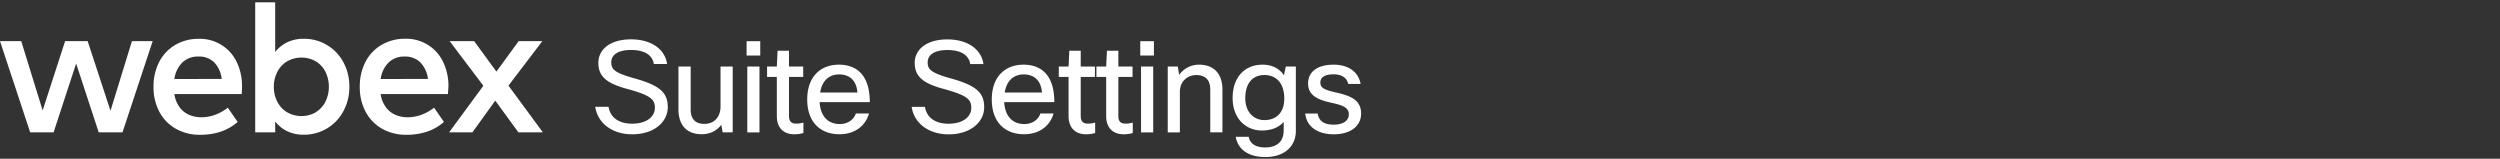 <svg xmlns="http://www.w3.org/2000/svg" width="378" height="24" fill="none" viewBox="0 0 378 24"><rect x="0" y="0" width="378" height="24" fill="#333333" stroke="none"/><path fill="#fff" d="M19.948 6.219h3.137l-4.562 13.789h-3.599l-3.41-10.406-3.409 10.406H4.562L0 6.218h3.211l3.237 10.48 3.396-10.48h3.41l3.452 10.536zM36.542 14.22H26.365a4.4 4.4 0 0 0 .777 1.972c.369.512.868.914 1.446 1.166a4.6 4.6 0 0 0 1.864.375 6 6 0 0 0 2.08-.38 6.8 6.8 0 0 0 1.908-1.074l1.498 2.158a7.6 7.6 0 0 1-2.616 1.489c-.988.31-2.02.463-3.055.453a7.3 7.3 0 0 1-3.656-.898 6.37 6.37 0 0 1-2.499-2.546 7.8 7.8 0 0 1-.897-3.807 8 8 0 0 1 .863-3.78 6.36 6.36 0 0 1 2.425-2.56 6.9 6.9 0 0 1 3.57-.915 6.14 6.14 0 0 1 5.692 3.453 8.26 8.26 0 0 1 .829 3.772q.006.436-.052 1.122m-3.021-2.287a4.26 4.26 0 0 0-1.153-2.52 3.2 3.2 0 0 0-2.347-.864 3.38 3.38 0 0 0-2.469.915 4.38 4.38 0 0 0-1.187 2.482zM49.416 6.797a6.7 6.7 0 0 1 2.49 2.59 7.6 7.6 0 0 1 .915 3.729 7.57 7.57 0 0 1-.915 3.724 6.7 6.7 0 0 1-5.981 3.526 5.6 5.6 0 0 1-2.49-.522 5.1 5.1 0 0 1-1.826-1.476v1.64h-3.021V.35h3.02v7.51a5.2 5.2 0 0 1 1.827-1.468 5.6 5.6 0 0 1 2.49-.527 6.7 6.7 0 0 1 3.491.932m-1.648 10.147a3.9 3.9 0 0 0 1.454-1.601 5.18 5.18 0 0 0 0-4.459 3.9 3.9 0 0 0-1.454-1.6 4.4 4.4 0 0 0-4.368 0c-.627.38-1.136.929-1.467 1.583a4.8 4.8 0 0 0-.527 2.262c-.014.784.167 1.56.527 2.257.331.654.84 1.203 1.467 1.584a4.4 4.4 0 0 0 4.368 0zM67.727 14.22H57.555a4.4 4.4 0 0 0 .777 1.972c.368.512.868.914 1.446 1.166a4.6 4.6 0 0 0 1.864.375 6 6 0 0 0 2.08-.38 6.8 6.8 0 0 0 1.908-1.074l1.493 2.158a7.5 7.5 0 0 1-2.611 1.489c-.99.31-2.023.463-3.06.453a7.34 7.34 0 0 1-3.655-.898 6.4 6.4 0 0 1-2.495-2.546 7.8 7.8 0 0 1-.902-3.807 8 8 0 0 1 .863-3.78 6.36 6.36 0 0 1 2.426-2.56 6.9 6.9 0 0 1 3.595-.927 6.15 6.15 0 0 1 5.692 3.452 8.3 8.3 0 0 1 .829 3.772c-.017.302-.048.678-.078 1.135m-3.02-2.287A4.3 4.3 0 0 0 63.55 9.43a3.22 3.22 0 0 0-2.34-.88 3.37 3.37 0 0 0-2.468.914 4.36 4.36 0 0 0-1.187 2.482zM82.077 20.008H78.38l-3.496-4.795-3.453 4.795h-3.526l5.18-7.04-5.098-6.75h3.703l3.367 4.606 3.366-4.605H82l-5.119 6.724zM94.663 13.398c-3.197-.882-4.188-2.014-4.188-3.911 0-2.006 1.773-3.537 4.938-3.537 2.948 0 5.113 1.398 5.454 3.728H98.86c-.208-1.34-1.382-2.122-3.447-2.122-2.107 0-2.99.824-2.99 1.856 0 1.073.458 1.59 3.623 2.471 3.83 1.074 4.921 2.197 4.921 4.328 0 2.147-1.957 4.094-5.38 4.094-2.964 0-5.204-1.623-5.587-4.152h2.015c.233 1.547 1.49 2.546 3.54 2.546 2.298 0 3.464-1.107 3.464-2.413-.009-1.282-.642-1.881-4.356-2.888M104.431 10.06v6.525c0 1.473.782 2.147 2.065 2.147 1.665 0 2.448-1.248 2.448-2.605v-6.066h1.841v9.952h-1.516l-.208-1.148c-.708.957-1.782 1.431-2.99 1.431-2.048 0-3.489-1.206-3.489-3.753v-6.482zM112.885 8.397V6.233h2.065v2.164zm.108 11.617v-9.953h1.84v9.953zM121.478 20.114c-.5.133-.9.191-1.358.191-1.765 0-2.665-1.107-2.665-2.754v-5.917h-1.474v-1.573h1.474l.117-2.388h1.724v2.388h2.148v1.573h-2.148v5.95c0 .749.366 1.107 1.049 1.107.325 0 .575-.017 1.133-.15zM131.395 17.143c-.5 1.814-2.065 3.154-4.463 3.154-2.832 0-4.88-1.764-4.88-5.26 0-3.461 2.032-5.259 4.788-5.259s4.672 1.648 4.672 5.667h-7.587c.15 2.297 1.399 3.312 3.065 3.312 1.207 0 2.123-.69 2.415-1.606h1.99zm-7.386-3.154h5.629c-.133-1.856-1.224-2.738-2.756-2.738-1.474 0-2.59.899-2.873 2.738M142.504 13.398c-3.198-.883-4.197-2.006-4.197-3.903 0-2.006 1.782-3.537 4.938-3.537 2.948 0 5.113 1.398 5.455 3.728h-1.999c-.208-1.34-1.382-2.122-3.447-2.122-2.107 0-2.99.824-2.99 1.856 0 1.073.458 1.59 3.623 2.471 3.83 1.074 4.921 2.197 4.921 4.328 0 2.147-1.957 4.094-5.38 4.094-2.964 0-5.204-1.623-5.587-4.153h2.015c.233 1.548 1.491 2.547 3.539 2.547 2.299 0 3.464-1.107 3.464-2.413-.008-1.29-.632-1.89-4.355-2.896M159.3 17.143c-.499 1.814-2.065 3.154-4.463 3.154-2.831 0-4.88-1.764-4.88-5.26 0-3.461 2.032-5.259 4.788-5.259s4.672 1.648 4.672 5.667h-7.586c.15 2.297 1.399 3.312 3.064 3.312 1.208 0 2.124-.69 2.415-1.606h1.99zm-7.386-3.154h5.629c-.133-1.856-1.224-2.738-2.756-2.738-1.474 0-2.59.899-2.873 2.738M165.588 20.114c-.5.133-.899.191-1.357.191-1.766 0-2.665-1.107-2.665-2.754v-5.917h-1.474v-1.573h1.474l.116-2.388h1.724v2.388h2.149v1.573h-2.149v5.95c0 .749.367 1.107 1.049 1.107.325 0 .575-.017 1.133-.15zM171.275 20.114a5 5 0 0 1-1.357.191c-1.765 0-2.665-1.107-2.665-2.754v-5.917h-1.474v-1.573h1.474l.117-2.388h1.724v2.388h2.148v1.573h-2.148v5.95c0 .749.366 1.107 1.049 1.107.325 0 .574-.017 1.132-.15zM172.408 8.397V6.233h2.065v2.164zm.117 11.617v-9.953h1.84v9.953zM176.563 20.014V10.06h1.516l.208 1.265a3.67 3.67 0 0 1 3.023-1.548c2.165 0 3.523 1.323 3.523 3.753v6.483h-1.841v-6.466c0-1.49-.766-2.197-2.123-2.197-1.324 0-2.473.957-2.473 2.53v6.141h-1.833zM188.805 20.688c.175.999 1.016 1.606 2.473 1.606 1.857 0 2.815-.94 2.815-2.58v-1.281c-.675.782-1.783 1.298-3.315 1.298-2.34 0-4.405-1.74-4.405-4.918 0-3.12 1.815-5.035 4.522-5.035 1.549 0 2.606.666 3.239 1.606l.283-1.323h1.516v9.737c0 2.255-1.649 3.944-4.597 3.944-2.665 0-4.172-1.207-4.497-3.062h1.966zm2.373-2.53c1.899 0 3.006-1.24 3.006-3.254 0-2.33-1.224-3.561-3.006-3.561-1.682 0-2.89 1.132-2.89 3.503-.008 2.106 1.299 3.312 2.89 3.312M201.054 15.479c-2.34-.516-3.273-1.398-3.273-2.871 0-1.706 1.358-2.83 3.864-2.83 2.223 0 3.756 1.09 4.08 2.913h-1.873c-.208-.916-.958-1.456-2.224-1.456-1.382 0-1.99.516-1.99 1.206 0 .766.4 1.107 2.315 1.531 2.315.516 3.847 1.165 3.847 3.213 0 1.814-1.515 3.12-4.155 3.12-2.49 0-4.114-1.223-4.289-3.137h1.874c.208 1.19 1.033 1.68 2.432 1.68 1.49 0 2.281-.665 2.281-1.53.009-1.165-1.107-1.44-2.889-1.84"/></svg>